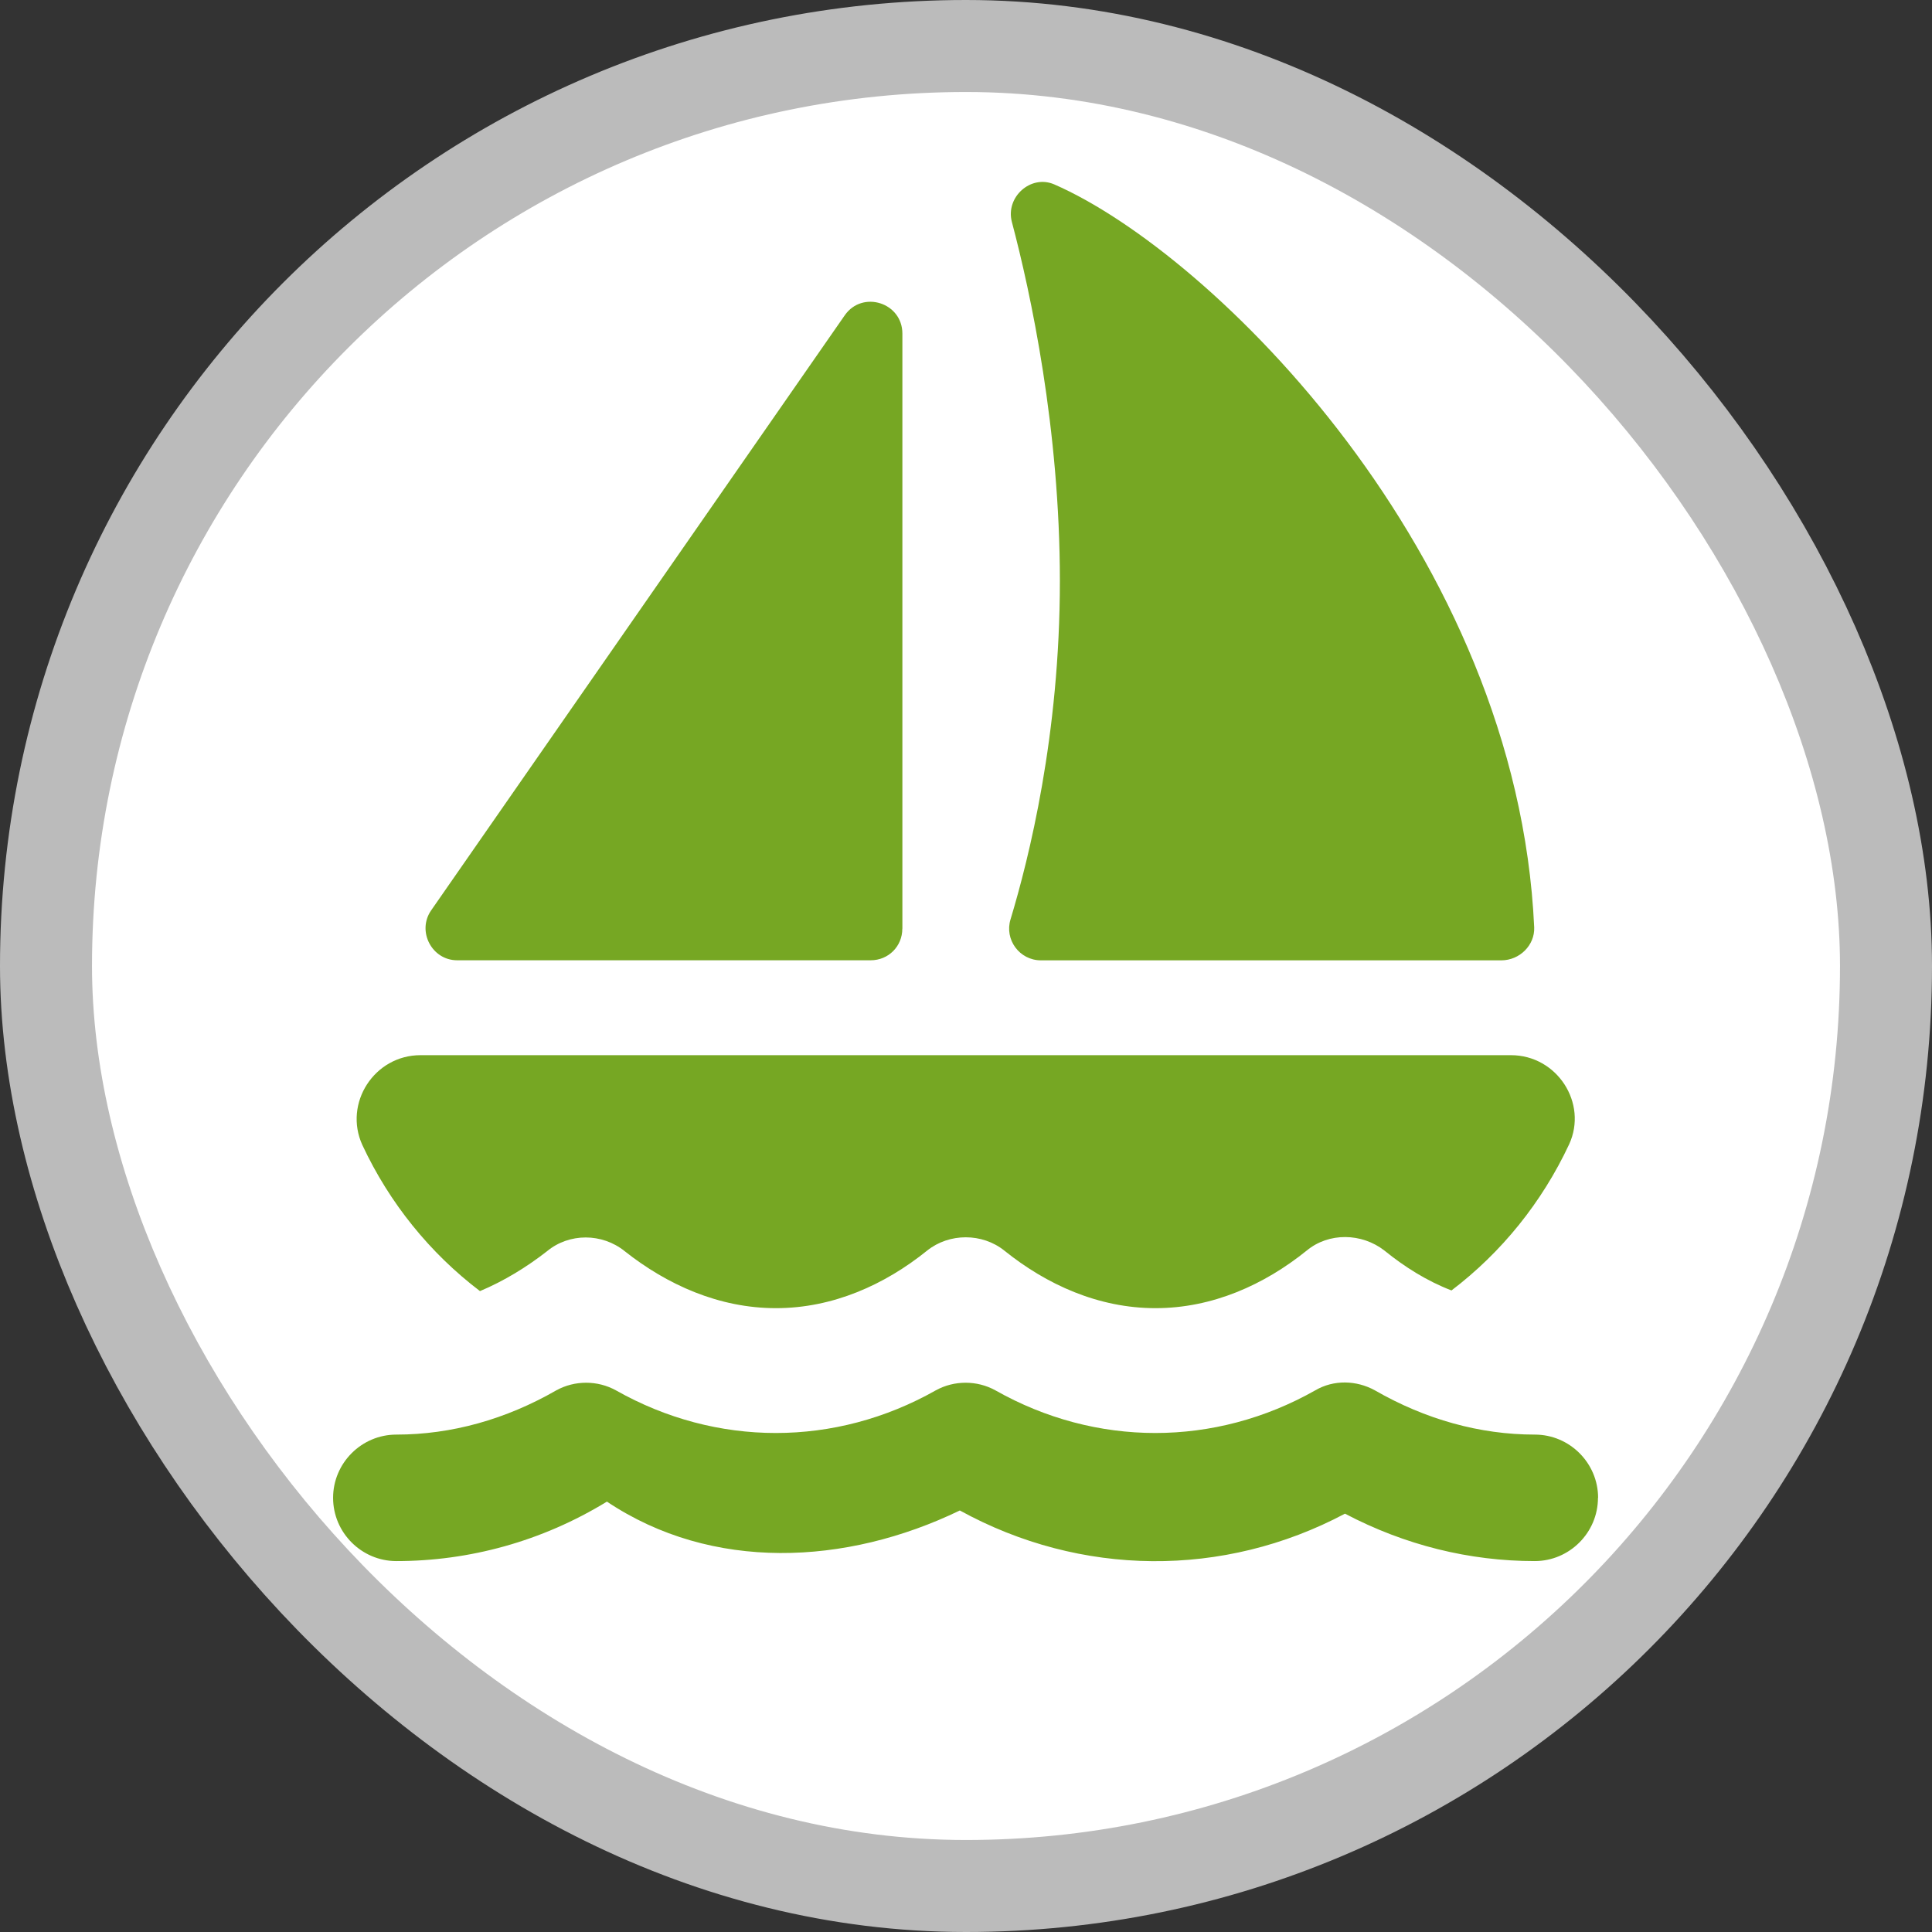 <?xml version="1.0" encoding="UTF-8"?>
<svg width="21" height="21" version="1.1" viewBox="0 0 21 21" xmlns="http://www.w3.org/2000/svg">
 <rect x="0" y="0" width="21" height="21" fill="#333333" stroke="none"/>
 <rect width="21" height="21" fill="none"/>
 <rect x="1" y="1" width="19" height="19" rx="9.5" ry="9.5" fill="#bbb" stroke="#bbb" stroke-linejoin="round" stroke-width="2"/>
 <rect x="1" y="1" width="19" height="19" rx="9.5" ry="9.5" fill="#fff"/>
 <g transform="matrix(.708 0 0 .708 2 .753)">
  <rect width="24" height="24" fill="none"/>
  <path d="m11.029 13.194v-9.136c0-0.476-0.612-0.67-0.884-0.282l-6.35 9.136c-0.223 0.32 0.01 0.767 0.398 0.767h6.35c0.272 0 0.485-0.214 0.485-0.485zm9.7-0.019c-0.262-5.738-4.942-10.35-7.369-11.408-0.359-0.155-0.748 0.194-0.651 0.573 0.291 1.097 0.738 3.185 0.738 5.515 0 2.369-0.476 4.262-0.757 5.194-0.097 0.311 0.136 0.631 0.466 0.631h7.068c0.282 0 0.515-0.233 0.505-0.505zm-0.359 1.961h-16.739c-0.709 0-1.185 0.738-0.893 1.379 0.417 0.893 1.039 1.66 1.806 2.243 0.369-0.155 0.718-0.369 1.029-0.612 0.34-0.282 0.845-0.282 1.194 0 0.651 0.515 1.447 0.874 2.321 0.874s1.67-0.359 2.321-0.884c0.34-0.272 0.845-0.272 1.185 0 0.651 0.524 1.447 0.884 2.321 0.884s1.67-0.359 2.321-0.884c0.34-0.282 0.845-0.272 1.194 0 0.311 0.252 0.651 0.466 1.029 0.612 0.767-0.583 1.388-1.35 1.806-2.243 0.291-0.631-0.184-1.369-0.893-1.369zm1.34 6.796c0-0.534-0.437-0.971-0.971-0.971-0.845 0-1.68-0.233-2.457-0.68-0.282-0.155-0.631-0.165-0.913 0-1.544 0.874-3.369 0.874-4.913 0-0.282-0.155-0.631-0.155-0.913 0-1.544 0.874-3.369 0.874-4.913 0-0.282-0.155-0.631-0.155-0.913 0-0.777 0.447-1.612 0.68-2.457 0.68-0.534 1e-6 -0.971 0.437-0.971 0.971s0.437 0.971 0.971 0.971c1.117 0 2.233-0.301 3.233-0.913 1.612 1.078 3.67 0.981 5.418 0.136 1.855 1.02 4.049 1.039 5.913 0.049 0.922 0.485 1.913 0.728 2.913 0.728 0.534 0 0.971-0.437 0.971-0.971z" fill="#76a723" stroke-width=".971"/>
 </g>
</svg>
